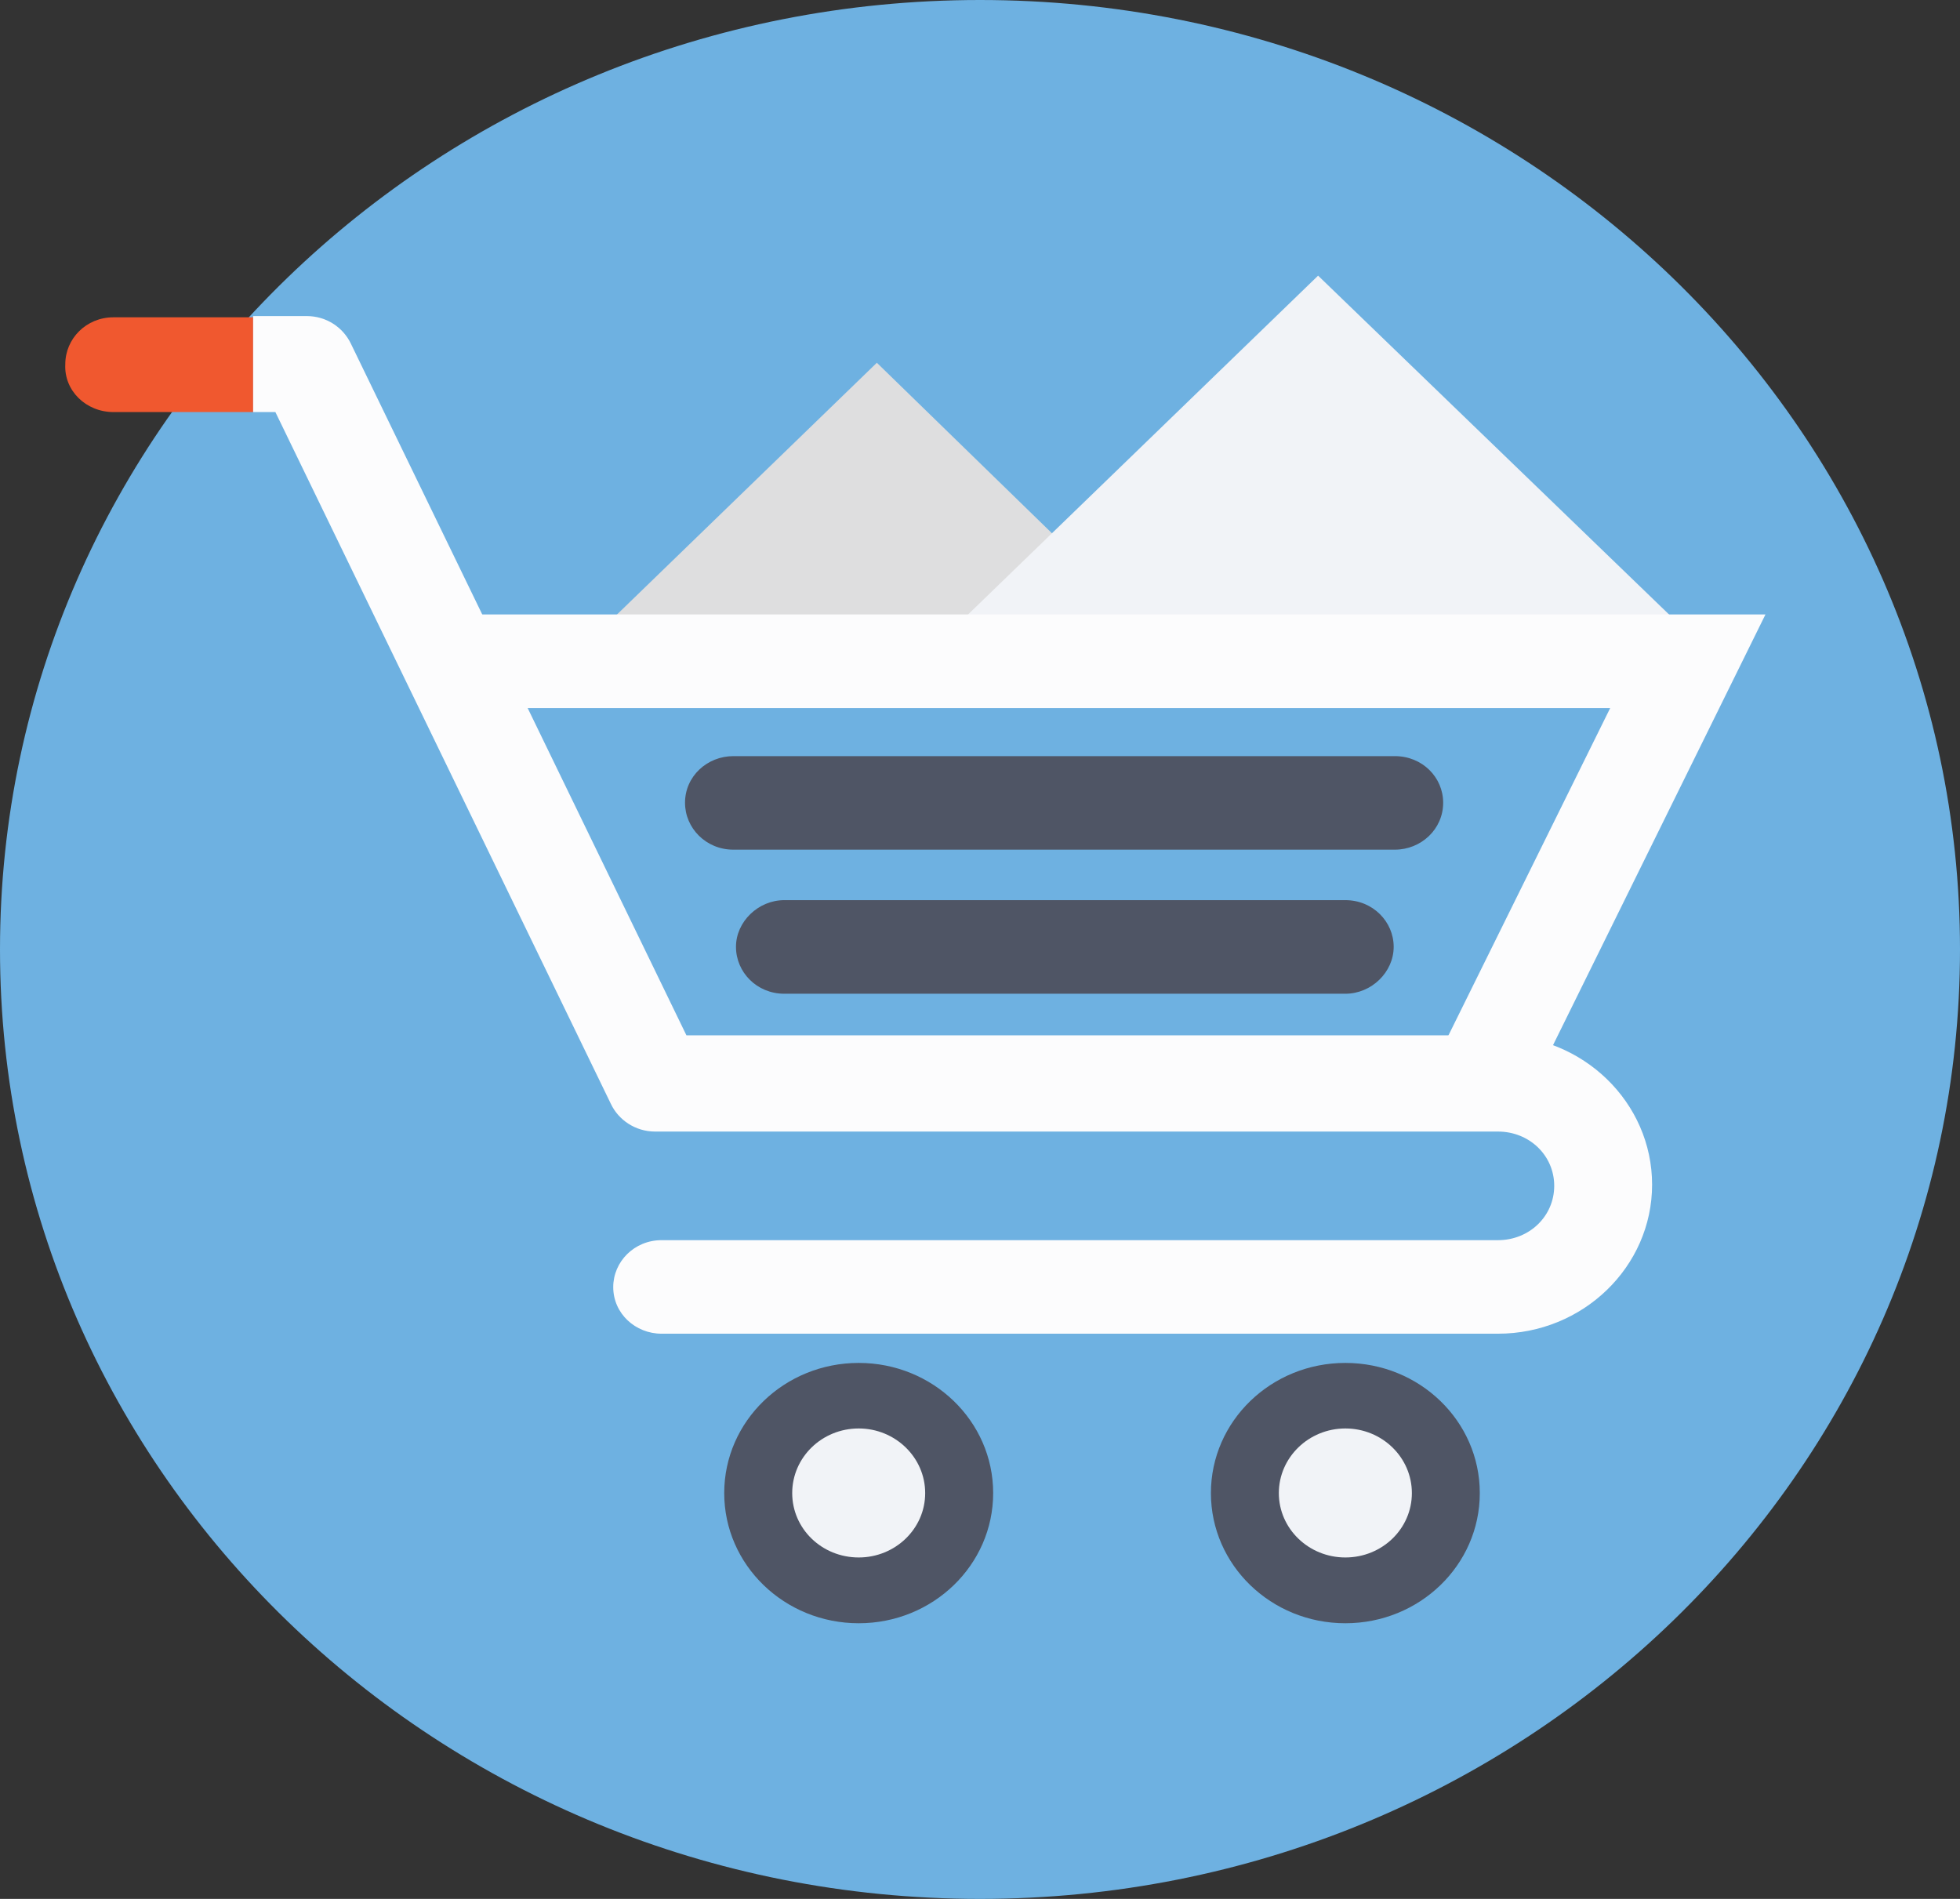 <?xml version="1.0" encoding="UTF-8"?>
<svg xmlns="http://www.w3.org/2000/svg" xmlns:xlink="http://www.w3.org/1999/xlink" width="32pt" height="31pt" viewBox="0 0 32 31" version="1.1">
<rect x="0" y="0" width="32" height="31" fill="#333333" stroke="none"/>
<g id="surface1">
<path style=" stroke:none;fill-rule:nonzero;fill:rgb(43.137%,69.412%,88.235%);fill-opacity:1;" d="M 32 15.5 C 32 24.059 24.836 31 16 31 C 7.164 31 0 24.059 0 15.5 C 0 6.941 7.164 0 16 0 C 24.836 0 32 6.941 32 15.5 Z M 32 15.5 "/>
<path style=" stroke:none;fill-rule:nonzero;fill:rgb(87.059%,87.059%,87.451%);fill-opacity:1;" d="M 18.789 10.277 L 14.316 5.922 L 9.82 10.277 Z M 18.789 10.277 "/>
<path style=" stroke:none;fill-rule:nonzero;fill:rgb(94.51%,95.294%,96.863%);fill-opacity:1;" d="M 27.504 10.277 L 21.52 4.5 L 15.551 10.277 Z M 27.504 10.277 "/>
<path style=" stroke:none;fill-rule:nonzero;fill:rgb(98.824%,98.824%,99.216%);fill-opacity:1;" d="M 24.883 18.02 L 23.434 17.336 L 26.289 11.559 L 7.352 11.559 L 7.352 10.031 L 28.824 10.031 Z M 24.883 18.02 "/>
<path style=" stroke:none;fill-rule:nonzero;fill:rgb(30.98%,33.333%,39.608%);fill-opacity:1;" d="M 24.16 24.375 C 24.16 25.551 23.176 26.5 21.965 26.5 C 20.754 26.5 19.77 25.551 19.77 24.375 C 19.77 23.199 20.754 22.25 21.965 22.25 C 23.176 22.25 24.16 23.199 24.16 24.375 Z M 24.16 24.375 "/>
<path style=" stroke:none;fill-rule:nonzero;fill:rgb(94.51%,95.294%,96.863%);fill-opacity:1;" d="M 23.051 24.375 C 23.051 24.957 22.566 25.426 21.965 25.426 C 21.367 25.426 20.879 24.957 20.879 24.375 C 20.879 23.793 21.367 23.32 21.965 23.32 C 22.566 23.32 23.051 23.793 23.051 24.375 Z M 23.051 24.375 "/>
<path style=" stroke:none;fill-rule:nonzero;fill:rgb(30.98%,33.333%,39.608%);fill-opacity:1;" d="M 16.215 24.375 C 16.215 25.551 15.23 26.5 14.02 26.5 C 12.809 26.5 11.824 25.551 11.824 24.375 C 11.824 23.199 12.809 22.25 14.02 22.25 C 15.23 22.25 16.215 23.199 16.215 24.375 Z M 16.215 24.375 "/>
<path style=" stroke:none;fill-rule:nonzero;fill:rgb(94.51%,95.294%,96.863%);fill-opacity:1;" d="M 15.105 24.375 C 15.105 24.957 14.617 25.426 14.02 25.426 C 13.418 25.426 12.934 24.957 12.934 24.375 C 12.934 23.793 13.418 23.32 14.02 23.32 C 14.617 23.32 15.105 23.793 15.105 24.375 Z M 15.105 24.375 "/>
<path style=" stroke:none;fill-rule:nonzero;fill:rgb(30.98%,33.333%,39.608%);fill-opacity:1;" d="M 22.773 13.871 L 11.973 13.871 C 11.527 13.871 11.184 13.52 11.184 13.105 C 11.184 12.672 11.547 12.344 11.973 12.344 L 22.773 12.344 C 23.223 12.344 23.562 12.691 23.562 13.105 C 23.562 13.539 23.199 13.871 22.773 13.871 Z M 22.773 13.871 "/>
<path style=" stroke:none;fill-rule:nonzero;fill:rgb(30.98%,33.333%,39.608%);fill-opacity:1;" d="M 21.965 16.223 L 12.805 16.223 C 12.355 16.223 12.016 15.871 12.016 15.457 C 12.016 15.047 12.379 14.695 12.805 14.695 L 21.965 14.695 C 22.414 14.695 22.754 15.047 22.754 15.457 C 22.754 15.871 22.391 16.223 21.965 16.223 Z M 21.965 16.223 "/>
<path style=" stroke:none;fill-rule:nonzero;fill:rgb(94.118%,34.51%,18.431%);fill-opacity:1;" d="M 1.852 5.18 C 1.406 5.18 1.066 5.531 1.066 5.945 C 1.043 6.379 1.406 6.727 1.852 6.727 L 4.133 6.727 L 4.133 5.18 Z M 1.852 5.18 "/>
<path style=" stroke:none;fill-rule:nonzero;fill:rgb(98.824%,98.824%,99.216%);fill-opacity:1;" d="M 24.457 16.902 L 11.207 16.902 L 5.73 5.613 C 5.602 5.344 5.328 5.16 5.008 5.16 L 4.133 5.16 L 4.133 6.727 L 4.496 6.727 L 9.973 18.02 C 10.098 18.285 10.375 18.473 10.695 18.473 L 24.457 18.473 C 24.969 18.473 25.375 18.863 25.375 19.359 C 25.375 19.855 24.969 20.246 24.457 20.246 L 10.801 20.246 C 10.355 20.246 10.012 20.598 10.012 21.012 C 10.012 21.445 10.375 21.773 10.801 21.773 L 24.457 21.773 C 25.844 21.773 26.973 20.68 26.973 19.34 C 26.973 17.996 25.844 16.902 24.457 16.902 Z M 24.457 16.902 "/>
</g>
</svg>
